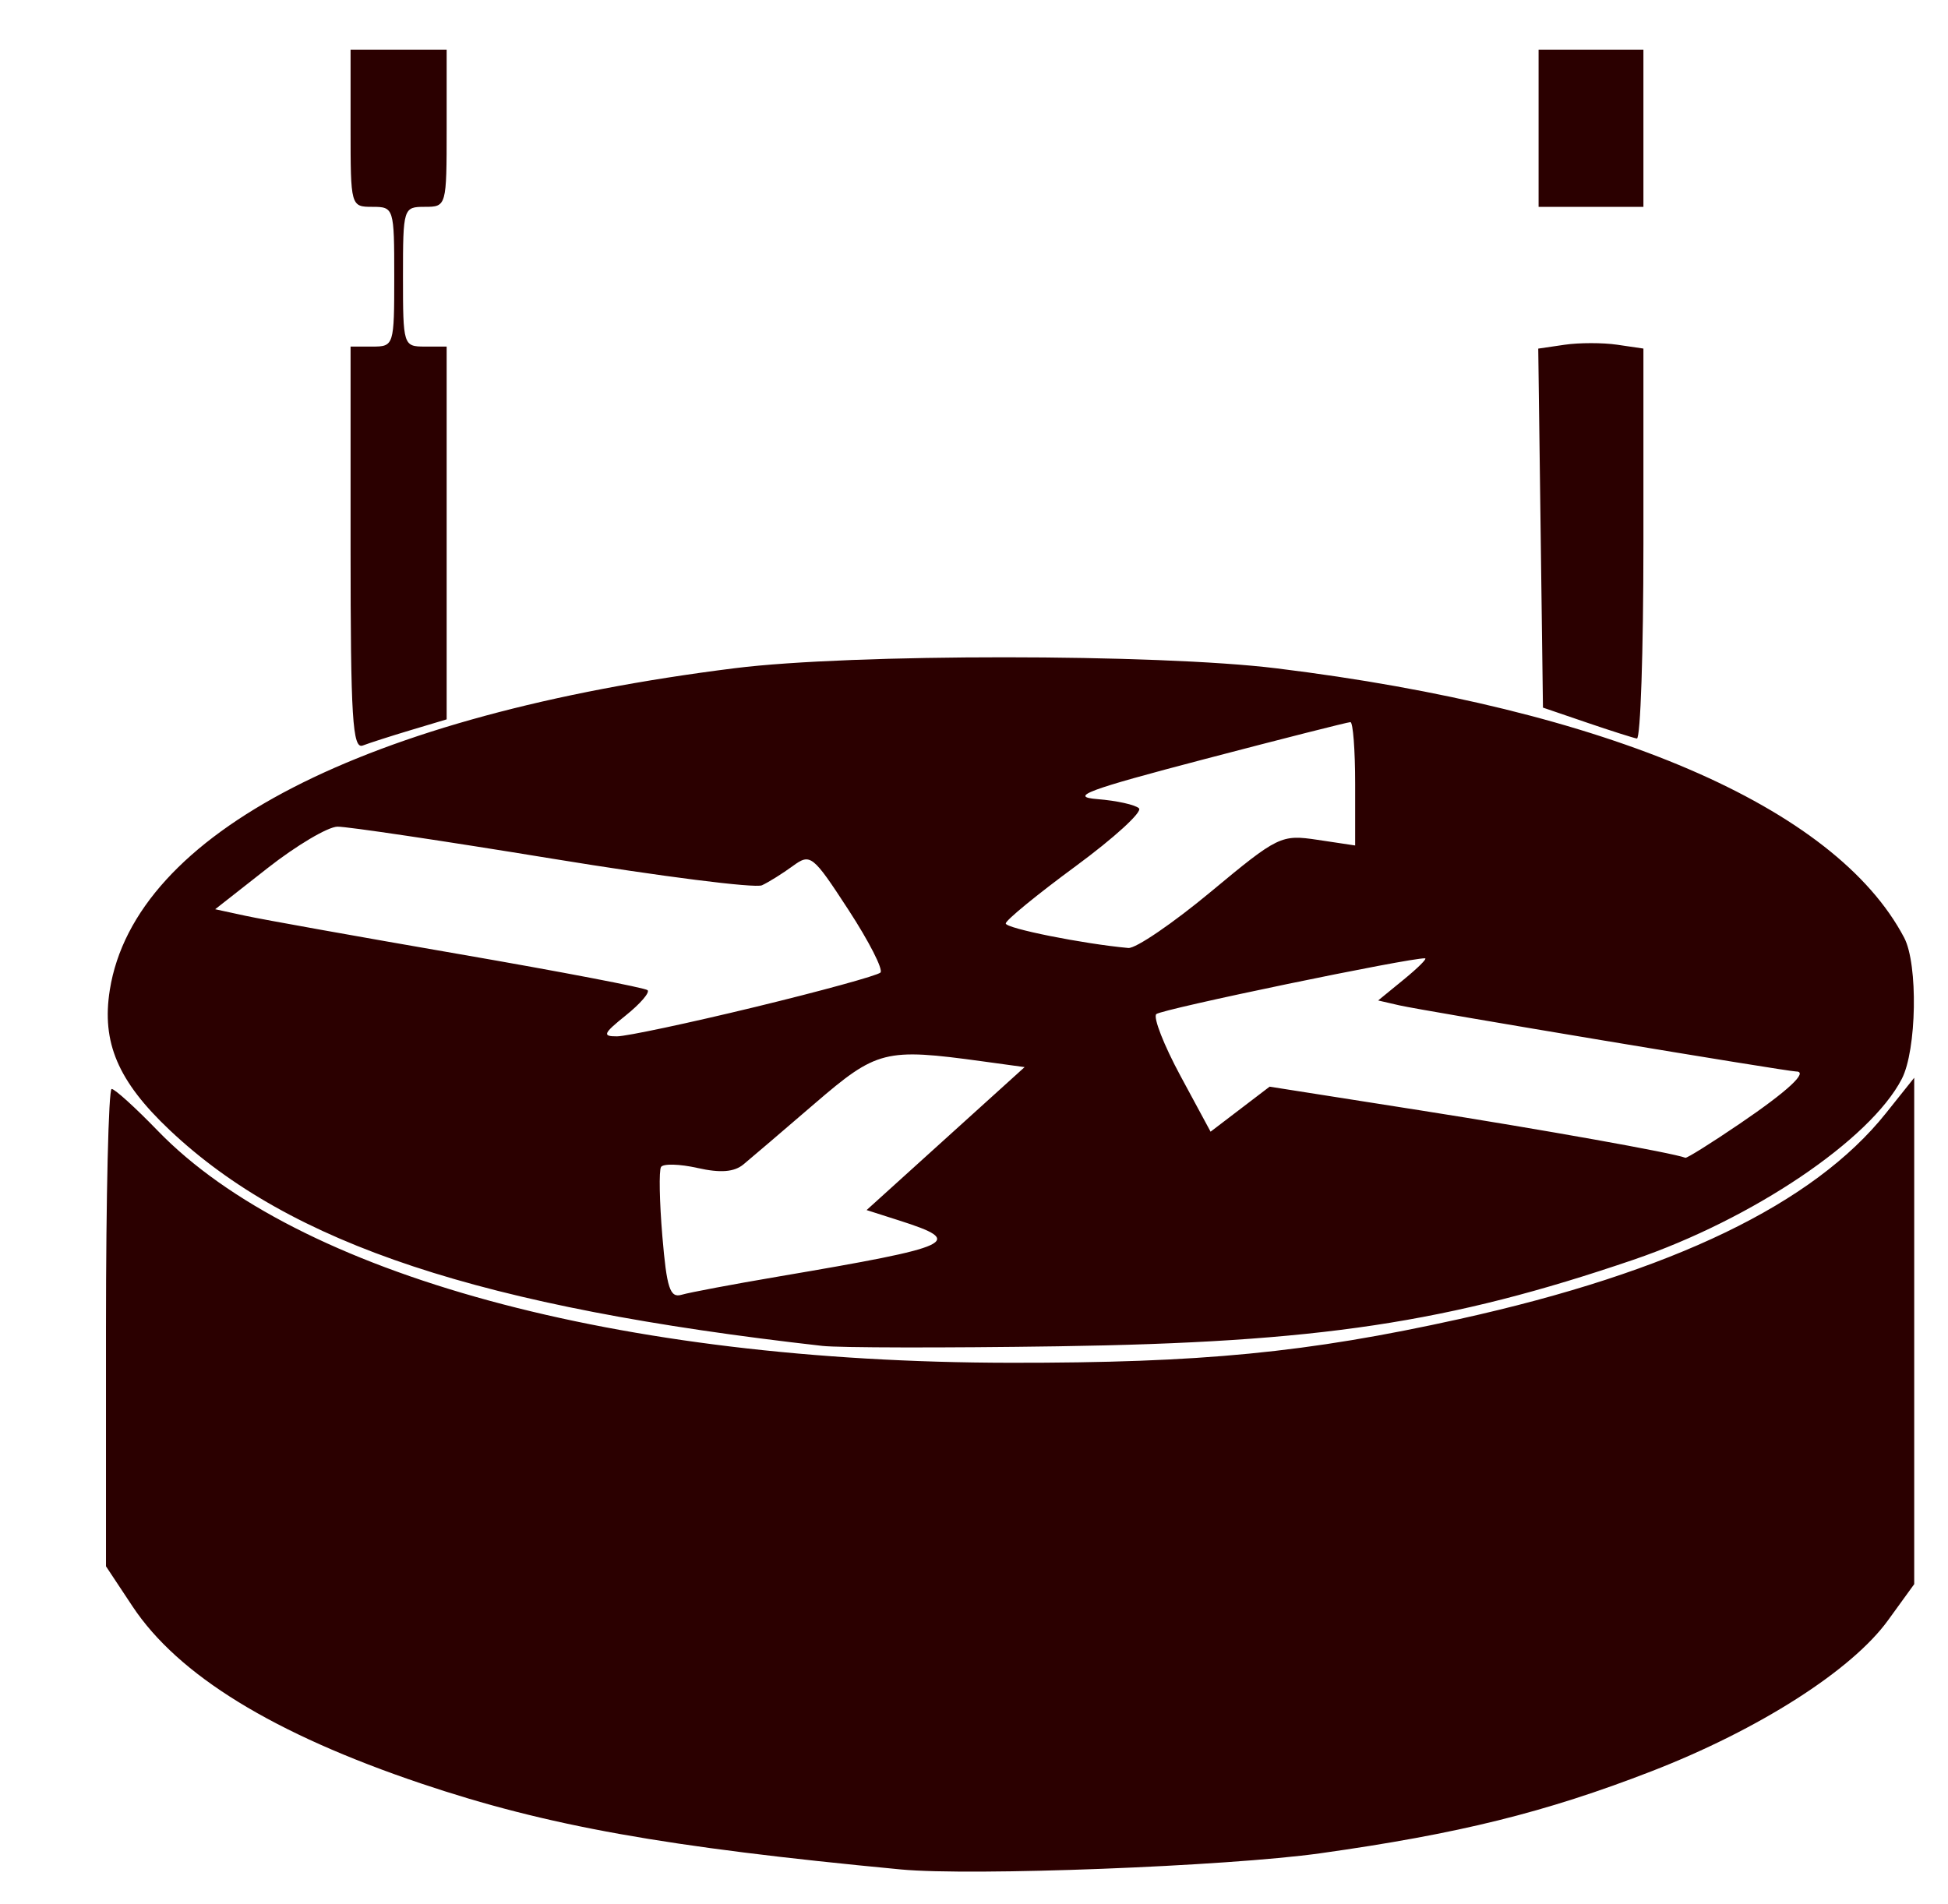 <?xml version="1.0" encoding="UTF-8" standalone="no"?>
<!-- Created with Inkscape (http://www.inkscape.org/) -->

<svg
   version="1.1"
   id="svg2"
   width="453.559"
   height="443.39"
   viewBox="0 0 453.559 443.39"
   sodipodi:docname="wireless router.svg"
   inkscape:version="1.2.1 (9c6d41e410, 2022-07-14)"
   xmlns:inkscape="http://www.inkscape.org/namespaces/inkscape"
   xmlns:sodipodi="http://sodipodi.sourceforge.net/DTD/sodipodi-0.dtd"
   xmlns="http://www.w3.org/2000/svg"
   xmlns:svg="http://www.w3.org/2000/svg">
  <defs
     id="defs6" />
  <sodipodi:namedview
     id="namedview4"
     pagecolor="#ffffff"
     bordercolor="#000000"
     borderopacity="0.25"
     inkscape:showpageshadow="2"
     inkscape:pageopacity="0.0"
     inkscape:pagecheckerboard="0"
     inkscape:deskcolor="#d1d1d1"
     showgrid="false"
     inkscape:zoom="1.3459896"
     inkscape:cx="166.79177"
     inkscape:cy="247.77308"
     inkscape:window-width="1920"
     inkscape:window-height="1001"
     inkscape:window-x="-9"
     inkscape:window-y="-9"
     inkscape:window-maximized="1"
     inkscape:current-layer="g170" />
  <g
     inkscape:groupmode="layer"
     inkscape:label="Image"
     id="g8">
    <g
       id="g170"
       transform="translate(8.405,7.88)">
      <path
         style="fill:#2b0000;fill-opacity:1;stroke-width:2.034"
         d="m 201.356,427.473 c -55.046,-5.233 -82.334,-10.121 -111.683,-20.005 -34.377,-11.577 -56.597,-25.219 -67.235,-41.28 l -6.166,-9.309 v -55.583 c 0,-30.571 0.595,-55.584 1.321,-55.584 0.727,0 5.532,4.356 10.678,9.68 32.501,33.625 107.203,53.979 198.509,54.088 44.528,0.053 69.168,-2.344 104.586,-10.178 49.584,-10.966 82.496,-26.845 99.312,-47.915 l 6.61,-8.282 v 58.964 58.964 l -6.104,8.426 c -8.437,11.647 -30.075,25.459 -55.068,35.151 -24.68,9.571 -44.905,14.58 -77.134,19.102 -21.644,3.037 -81.13,5.328 -97.627,3.76 z M 183.051,305.549 c -79.486,-8.979 -123.752,-23.62 -151.946,-50.256 -12.042,-11.376 -15.898,-20.414 -13.938,-32.671 5.842,-36.542 59.442,-64.124 145.545,-74.896 27.174,-3.4 98.281,-3.38 126.102,0.035 77.101,9.465 130.089,32.21 146.139,62.733 3.258,6.196 2.919,26.157 -0.559,32.883 -7.324,14.164 -34.736,32.644 -62.453,42.104 -43.116,14.716 -73.312,19.26 -133.975,20.162 -26.288,0.391 -51,0.349 -54.915,-0.093 z m -10.169,-16.16 c 41.281,-7.01 43.595,-8.088 28.039,-13.057 l -7.554,-2.413 18.397,-16.646 18.397,-16.646 -9.826,-1.347 c -22.682,-3.11 -24.564,-2.635 -39.092,9.868 -7.395,6.364 -14.837,12.722 -16.537,14.129 -2.167,1.793 -5.363,2.045 -10.689,0.844 -4.179,-0.942 -8.01,-1.046 -8.514,-0.231 -0.504,0.815 -0.365,8.061 0.309,16.102 1.017,12.134 1.78,14.454 4.486,13.65 1.793,-0.533 11.956,-2.446 22.583,-4.251 z m 223.714,-35.532 c 11.235,-7.63 16.183,-12.213 13.185,-12.213 -2.075,0 -86.868,-14.138 -92.359,-15.399 l -4.951,-1.138 5.968,-4.879 c 3.283,-2.683 5.511,-4.904 4.951,-4.934 -3.419,-0.187 -61.443,11.861 -62.575,12.993 -0.761,0.761 1.772,7.233 5.63,14.381 l 7.014,12.997 6.873,-5.242 6.873,-5.242 34.872,5.485 c 28.646,4.506 59.024,9.938 61.933,11.075 0.341,0.133 6.005,-3.414 12.586,-7.883 z M 167.334,226.647 c 15.406,-3.734 28.574,-7.352 29.261,-8.039 0.687,-0.687 -2.662,-7.254 -7.444,-14.593 -8.362,-12.834 -8.858,-13.223 -12.99,-10.201 -2.363,1.728 -5.583,3.739 -7.155,4.469 -1.572,0.73 -23.538,-2.058 -48.814,-6.195 -25.275,-4.137 -47.785,-7.493 -50.023,-7.456 -2.237,0.036 -9.559,4.378 -16.271,9.648 l -12.203,9.582 7.119,1.54 c 3.915,0.847 26.339,4.866 49.831,8.93 23.492,4.064 43.169,7.836 43.729,8.381 0.559,0.545 -1.729,3.192 -5.085,5.883 -5.244,4.205 -5.53,4.889 -2.034,4.867 2.237,-0.014 16.673,-3.081 32.079,-6.815 z m 106.198,-26.868 c 15.637,-13 16.359,-13.352 24.846,-12.079 l 8.741,1.311 v -14.362 c 0,-7.899 -0.497,-14.362 -1.105,-14.362 -0.608,0 -15.938,3.89 -34.068,8.644 -27.298,7.158 -31.565,8.755 -24.827,9.288 4.475,0.354 8.826,1.319 9.67,2.145 0.844,0.825 -5.792,6.889 -14.746,13.476 -8.954,6.587 -16.28,12.587 -16.28,13.334 0,1.146 18.059,4.76 28.544,5.711 1.716,0.156 10.367,-5.742 19.225,-13.106 z M 73.22,119.828 V 72.83 h 5.085 c 5,0 5.085,-0.271 5.085,-16.271 0,-16 -0.085,-16.271 -5.085,-16.271 -5.047,0 -5.085,-0.136 -5.085,-18.305 V 3.678 h 11.186 11.186 v 18.305 c 0,18.169 -0.038,18.305 -5.085,18.305 -5,0 -5.085,0.271 -5.085,16.271 0,16 0.085,16.271 5.085,16.271 h 5.085 v 43.407 43.407 l -8.347,2.501 c -4.591,1.375 -9.625,2.991 -11.186,3.59 -2.379,0.913 -2.839,-6.526 -2.839,-45.908 z m 287.797,40.55 -10.169,-3.47 -0.549,-41.802 -0.549,-41.802 6.142,-0.901 c 3.378,-0.496 8.888,-0.498 12.244,-0.006 l 6.102,0.896 v 45.532 c 0,25.043 -0.686,45.418 -1.525,45.278 -0.839,-0.14 -6.102,-1.816 -11.695,-3.724 z M 349.831,21.983 V 3.678 h 12.203 12.203 V 21.983 40.288 H 362.034 349.831 Z"
         id="path178" />
    </g>
  </g>
</svg>
